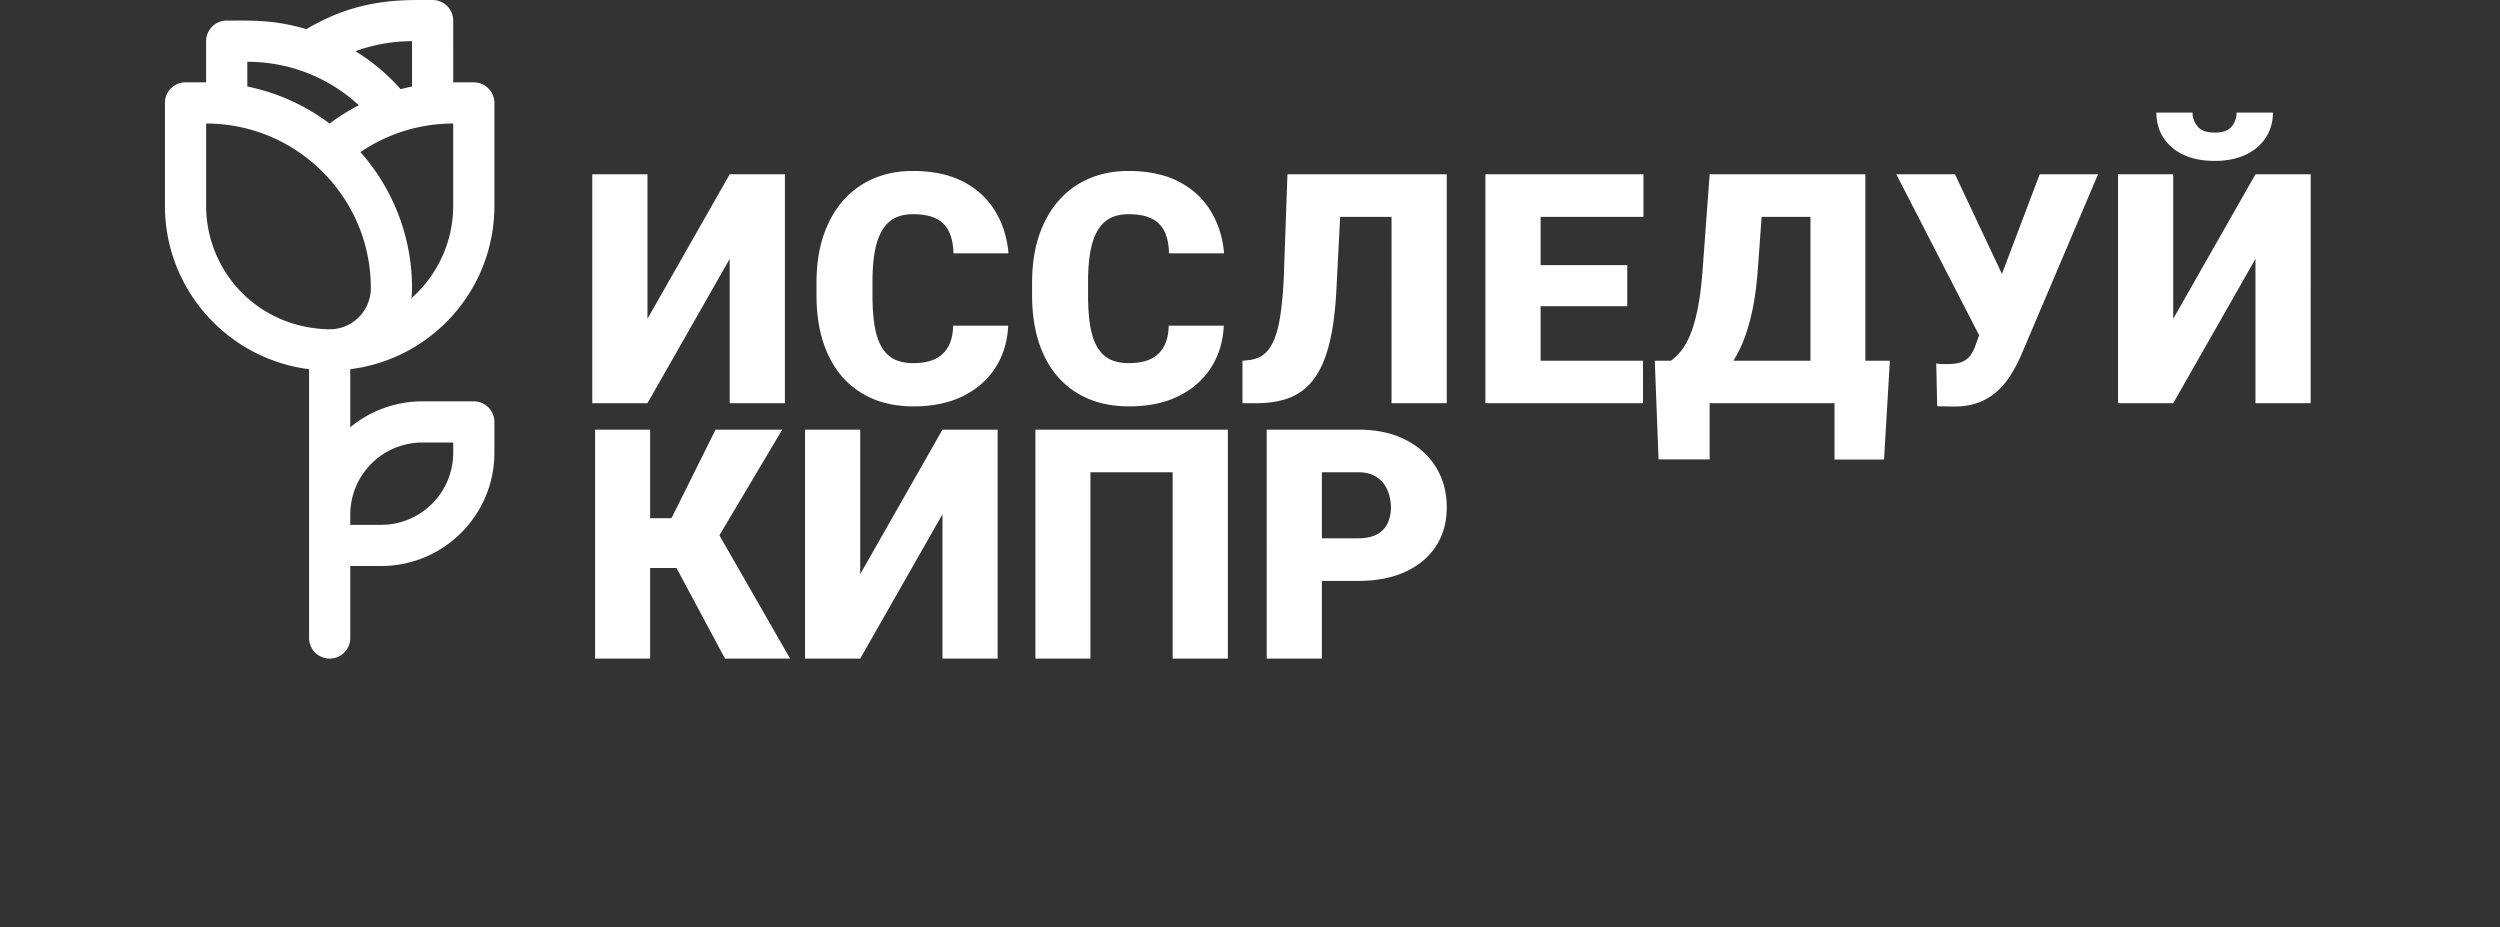 <svg width="186" height="69" fill="none" xmlns="http://www.w3.org/2000/svg"><rect width="100%" height="100%" fill="#333333" stroke="none"/><g clip-path="url(#clip0_12_352)"><path d="M36.783 15.314V7.658c0-.845-.686-1.53-1.532-1.53h-1.532V1.533c0-.846-.686-1.531-1.532-1.531-2.169 0-5.49-.167-9.39 2.168-2.423-.721-4.137-.637-5.93-.637-.846 0-1.532.685-1.532 1.53v3.063h-1.532c-.846 0-1.532.686-1.532 1.531v7.656c0 6.236 4.687 11.398 10.724 12.154v20a1.532 1.532 0 003.064 0V42.11h2.298c4.646 0 8.426-3.778 8.426-8.422v-2.297c0-.845-.686-1.53-1.532-1.53h-3.83a8.39 8.39 0 00-5.362 1.93v-4.324c6.029-.746 10.724-5.882 10.724-12.153zm-3.064 0a9.173 9.173 0 01-3.111 6.874c.03-.246.047-.495.047-.75 0-3.877-1.45-7.421-3.836-10.122a12.235 12.235 0 016.9-2.126v6.124zm-3.064-12.25v3.372a15.28 15.28 0 00-.843.197 15.324 15.324 0 00-3.365-2.825 12.243 12.243 0 014.208-.743zM18.4 4.597c3.044 0 6 1.11 8.298 3.233a15.28 15.28 0 00-2.174 1.365A15.26 15.26 0 0018.4 6.436v-1.84zm-3.064 10.718V9.19c6.758 0 12.256 5.495 12.256 12.249a3.066 3.066 0 01-3.144 3.06c-5.382-.132-9.112-4.406-9.112-9.185zm16.086 17.609h2.298v.765a5.367 5.367 0 01-5.362 5.36H26.06v-.766a5.367 5.367 0 015.362-5.36z" fill="#fff"/></g><path d="M48.171 23.717l6.119-10.751h4.107V30H54.29V19.26L48.171 30h-4.106V12.965h4.106v10.752zm22.743.515h4.095c-.054 1.186-.374 2.23-.96 3.136-.584.904-1.395 1.61-2.433 2.117-1.03.5-2.246.749-3.65.749-1.139 0-2.156-.191-3.053-.573a6.222 6.222 0 01-2.27-1.65c-.616-.717-1.088-1.587-1.416-2.609-.32-1.022-.48-2.172-.48-3.451v-.925c0-1.279.168-2.43.504-3.45.343-1.03.826-1.904 1.45-2.622a6.294 6.294 0 012.27-1.66c.881-.383 1.86-.574 2.937-.574 1.482 0 2.733.265 3.755.795 1.022.53 1.814 1.26 2.375 2.188.562.92.893 1.97.995 3.147h-4.095c-.016-.64-.125-1.174-.328-1.603a2.025 2.025 0 00-.96-.982c-.436-.219-1.017-.328-1.742-.328-.507 0-.948.094-1.322.281-.375.187-.687.484-.936.89-.25.405-.437.931-.562 1.579-.117.64-.175 1.411-.175 2.316v.948c0 .904.054 1.677.163 2.316.11.64.285 1.162.527 1.568.242.406.554.706.936.9.39.188.866.282 1.427.282.624 0 1.15-.098 1.58-.293.428-.203.76-.507.994-.912.234-.414.359-.94.374-1.58zm16.04 0h4.095c-.055 1.186-.375 2.23-.96 3.136-.585.904-1.396 1.61-2.433 2.117-1.03.5-2.247.749-3.65.749-1.14 0-2.157-.191-3.054-.573a6.222 6.222 0 01-2.27-1.65c-.616-.717-1.088-1.587-1.415-2.609-.32-1.022-.48-2.172-.48-3.451v-.925c0-1.279.168-2.43.503-3.45.343-1.03.827-1.904 1.45-2.622a6.294 6.294 0 012.27-1.66c.882-.383 1.86-.574 2.937-.574 1.482 0 2.734.265 3.756.795 1.021.53 1.813 1.26 2.375 2.188.561.92.893 1.97.994 3.147h-4.095c-.015-.64-.125-1.174-.327-1.603a2.025 2.025 0 00-.96-.982c-.436-.219-1.018-.328-1.743-.328-.507 0-.948.094-1.322.281-.374.187-.686.484-.936.89-.25.405-.437.931-.561 1.579-.118.64-.176 1.411-.176 2.316v.948c0 .904.055 1.677.164 2.316.109.64.284 1.162.526 1.568.242.406.554.706.936.9.39.188.866.282 1.427.282.624 0 1.151-.098 1.58-.293.429-.203.76-.507.994-.912.234-.414.36-.94.375-1.58zm17.911-11.266v3.17h-8.798v-3.17h8.798zm2.773 0V30h-4.107V12.965h4.107zm-11.852 0h4.084l-.445 8.657c-.07 1.31-.203 2.441-.398 3.393-.195.944-.456 1.74-.784 2.387-.327.64-.721 1.15-1.181 1.532-.46.383-.995.655-1.603.82-.6.163-1.276.245-2.024.245h-.995v-3.159l.445-.047a2.41 2.41 0 00.947-.292 2.09 2.09 0 00.703-.726c.202-.32.37-.729.503-1.228.132-.5.237-1.104.315-1.813a29.59 29.59 0 00.176-2.516l.257-7.254zm26.452 13.875V30h-9.079v-3.159h9.079zm-7.616-13.876V30h-4.107V12.965h4.107zm6.446 6.763v3.053h-7.909v-3.053h7.909zm1.205-6.763v3.171h-9.114v-3.17h9.114zm15.537 13.876V30h-11.969v-3.159h11.969zm-10.612 0v7.336h-3.802l-.281-7.336h4.083zm13.408 0l-.433 7.347h-3.685v-7.347h4.118zm-4.586-13.876v3.171h-8.553v-3.17h8.553zm2.761 0V30h-4.083V12.965h4.083zm-11.583 0h4.095l-.503 6.985c-.086 1.194-.222 2.23-.409 3.112-.188.882-.41 1.642-.667 2.282a9.324 9.324 0 01-.843 1.65 8.15 8.15 0 01-.959 1.204c-.328.343-.655.655-.983.936-.327.281-.643.57-.947.866h-2.492v-3.159h.818c.242-.172.484-.402.726-.69.249-.296.483-.698.702-1.205.218-.507.409-1.166.573-1.977.164-.812.289-1.818.374-3.019l.515-6.984zm20.532 10.612l4.025-10.612h4.34l-5.744 13.513c-.218.5-.472.975-.76 1.428a5.555 5.555 0 01-1.007 1.205 4.255 4.255 0 01-1.357.83c-.522.203-1.135.305-1.837.305-.171 0-.382-.004-.631-.012-.242 0-.453-.004-.632-.012l-.07-3.182c.101.023.241.039.421.047h.386c.468 0 .838-.055 1.111-.164a1.46 1.46 0 00.644-.515c.164-.234.304-.53.421-.889l.69-1.942zm-2.281-10.612l3.486 7.395 1.334 4.726h-2.948l-6.236-12.12h4.364zm16.238 10.752l6.119-10.751h4.107V30h-4.107V19.26L161.687 30h-4.106V12.965h4.106v10.752zm4.715-15.338h2.703c0 .702-.18 1.326-.539 1.872-.35.538-.85.96-1.497 1.264-.647.304-1.412.456-2.293.456-1.334 0-2.391-.331-3.171-.994-.78-.671-1.17-1.537-1.17-2.598h2.691c0 .382.125.726.375 1.03.249.304.674.456 1.275.456.6 0 1.022-.152 1.263-.456a1.61 1.61 0 00.363-1.03zM48.37 31.966V49h-4.095V31.965h4.095zm9.828 0l-6.12 10.295h-4.422l-.491-3.709h2.796l3.276-6.587h4.96zM53.939 49l-3.99-7.453 2.984-2.749L58.783 49h-4.844zM64 42.717l6.119-10.752h4.106V49H70.12V38.26L64 49h-4.106V31.965H64v10.752zm27.353-10.752V49h-4.107V35.136h-6.118V49h-4.095V31.965h14.32zm9.686 11.255h-4.235v-3.17h4.235c.578 0 1.046-.098 1.404-.293.359-.195.62-.464.784-.807a2.65 2.65 0 00.258-1.181c0-.468-.086-.901-.258-1.3a2.096 2.096 0 00-.784-.959c-.358-.25-.826-.374-1.404-.374h-2.69V49h-4.107V31.965h6.797c1.365 0 2.539.25 3.522.75.991.498 1.751 1.185 2.281 2.058.531.866.796 1.857.796 2.972 0 1.1-.265 2.06-.796 2.878-.53.82-1.29 1.459-2.281 1.919-.983.452-2.157.678-3.522.678z" fill="#fff"/><defs><clipPath id="clip0_12_352"><path fill="#fff" transform="translate(.014)" d="M0 0h49.026v49H0z"/></clipPath></defs></svg>